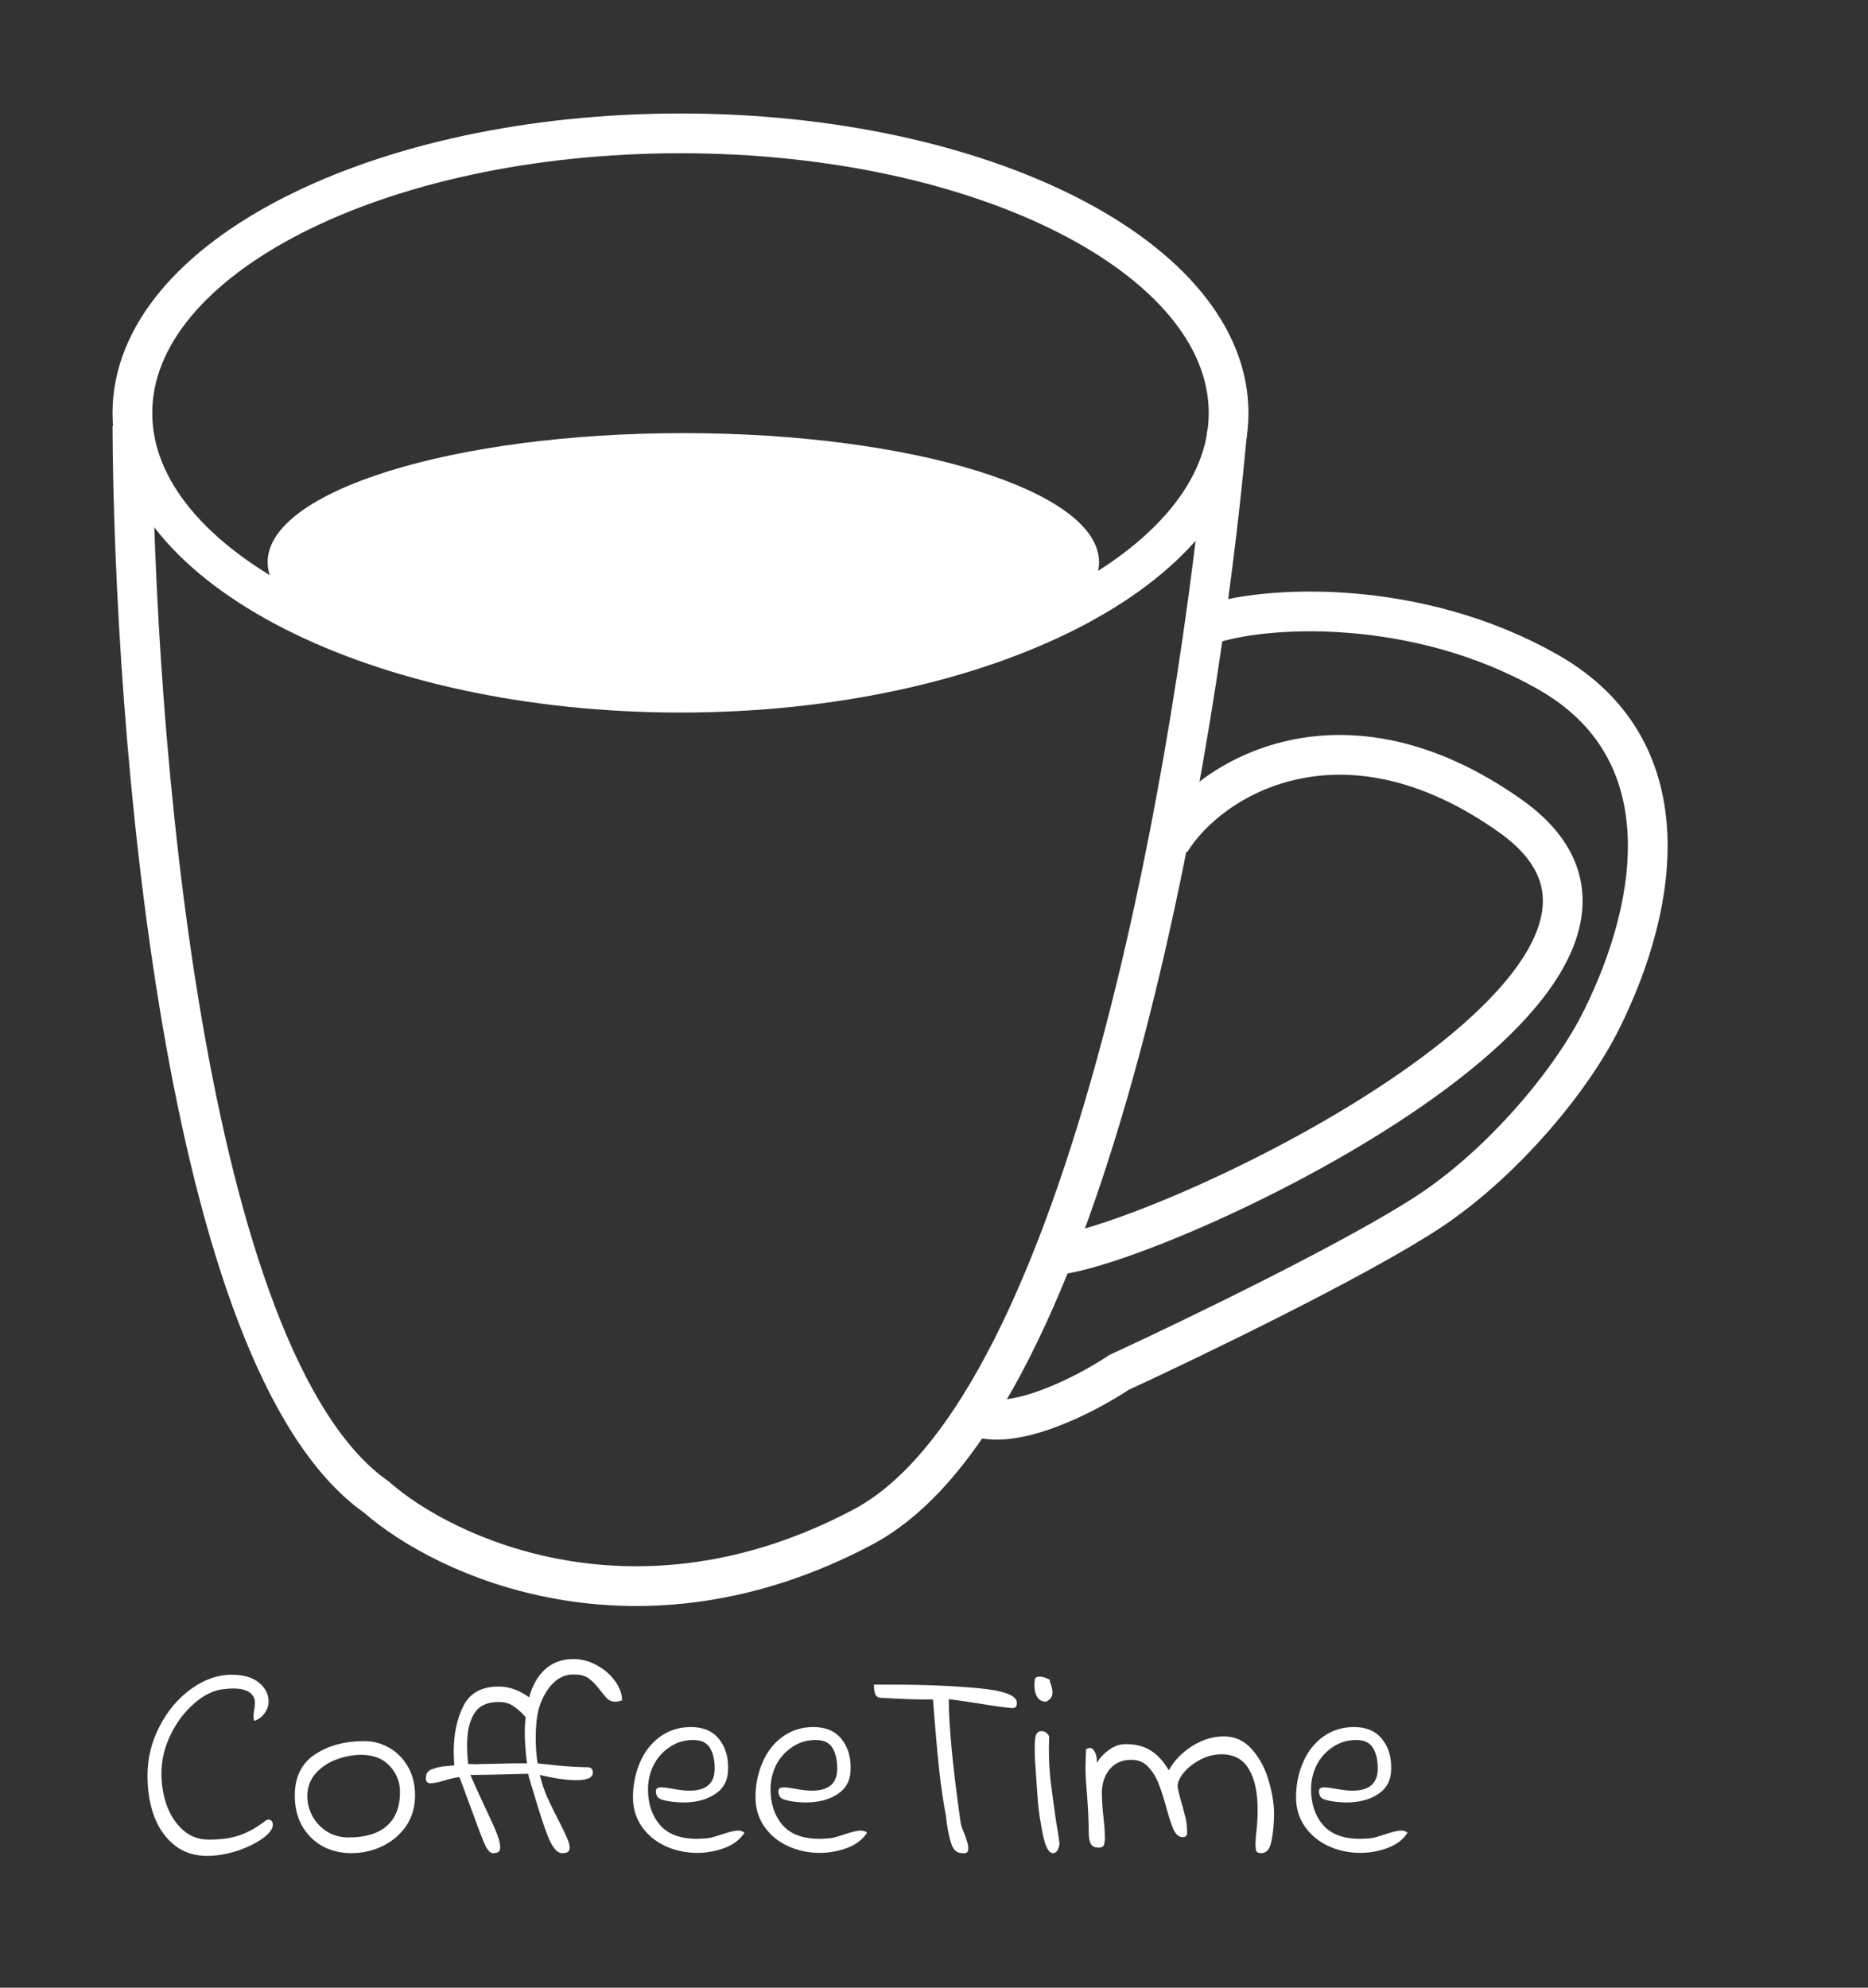 <svg width="47" height="50" viewBox="0 0 47 50" fill="none" xmlns="http://www.w3.org/2000/svg">
<rect x="0" y="0" width="47" height="50" fill="#333333" stroke="none"/>
<path d="M17.193 17.388C22.97 17.388 27.653 15.934 27.653 14.141C27.653 12.348 22.97 10.895 17.193 10.895C11.417 10.895 6.734 12.348 6.734 14.141C6.734 15.934 11.417 17.388 17.193 17.388Z" fill="white"/>
<path d="M17.122 17.424C20.924 17.424 24.369 16.64 26.864 15.371C29.357 14.102 30.912 12.343 30.912 10.39C30.912 8.436 29.357 6.677 26.864 5.409C24.369 4.139 20.924 3.355 17.122 3.355C13.319 3.355 9.875 4.139 7.38 5.409C4.886 6.677 3.331 8.436 3.331 10.39C3.331 12.343 4.886 14.102 7.38 15.371C9.875 16.64 13.319 17.424 17.122 17.424Z" stroke="white"/>
<path d="M3.331 10.714C3.367 18.21 4.588 34.238 9.472 37.66C11.184 39.168 16.03 41.43 21.718 38.408C27.407 35.386 30.17 18.77 30.876 10.859" stroke="white"/>
<path d="M29.444 21.176C30.434 19.553 33.778 17.532 38.004 20.527C43.647 24.524 29.479 31.205 26.614 31.566" stroke="white"/>
<path d="M30.375 15.729C31.784 15.224 35.648 15.014 38.971 16.919C42.296 18.824 41.801 22.619 40.297 25.649C39.509 27.237 37.775 29.264 35.998 30.447C34.222 31.631 30.029 33.658 28.154 34.524C27.342 35.065 25.475 36.039 24.5 35.606" stroke="white"/>
<path d="M5.21 46.685C4.894 46.685 4.623 46.597 4.399 46.422C4.174 46.246 4.002 46.006 3.883 45.702C3.768 45.397 3.711 45.05 3.711 44.663C3.711 44.229 3.812 43.818 4.013 43.43C4.215 43.037 4.479 42.723 4.804 42.488C5.134 42.248 5.476 42.128 5.829 42.128C6.127 42.128 6.356 42.194 6.517 42.328C6.677 42.462 6.758 42.619 6.758 42.8C6.758 42.906 6.725 43.003 6.661 43.09C6.602 43.178 6.515 43.245 6.4 43.291C6.386 43.264 6.379 43.22 6.379 43.16C6.379 43.104 6.386 43.049 6.4 42.993C6.409 42.919 6.414 42.866 6.414 42.834C6.414 42.788 6.407 42.749 6.393 42.716C6.329 42.555 6.155 42.474 5.87 42.474C5.792 42.474 5.701 42.481 5.595 42.495C5.352 42.527 5.112 42.649 4.873 42.862C4.635 43.07 4.44 43.331 4.289 43.645C4.137 43.959 4.062 44.279 4.062 44.607C4.062 44.894 4.107 45.166 4.199 45.425C4.295 45.678 4.433 45.884 4.612 46.041C4.791 46.198 5.004 46.276 5.251 46.276C5.572 46.276 5.838 46.237 6.049 46.159C6.265 46.08 6.476 45.96 6.682 45.799C6.705 45.78 6.73 45.771 6.758 45.771C6.808 45.771 6.842 45.801 6.861 45.861C6.884 45.972 6.81 46.092 6.641 46.221C6.471 46.35 6.251 46.461 5.98 46.554C5.71 46.641 5.453 46.685 5.21 46.685ZM8.84 46.616C8.57 46.616 8.324 46.556 8.104 46.436C7.889 46.311 7.719 46.14 7.595 45.923C7.476 45.702 7.417 45.45 7.417 45.168C7.417 44.706 7.584 44.362 7.919 44.136C8.258 43.91 8.673 43.797 9.163 43.797C9.388 43.797 9.597 43.852 9.789 43.963C9.986 44.074 10.145 44.233 10.264 44.441C10.383 44.649 10.443 44.889 10.443 45.161C10.443 45.457 10.367 45.715 10.216 45.937C10.064 46.154 9.865 46.323 9.617 46.443C9.374 46.558 9.115 46.616 8.84 46.616ZM8.765 46.221C9.191 46.221 9.514 46.124 9.734 45.93C9.954 45.736 10.064 45.452 10.064 45.078C10.064 44.824 9.977 44.605 9.803 44.42C9.633 44.236 9.395 44.143 9.088 44.143C8.881 44.143 8.673 44.182 8.462 44.261C8.251 44.339 8.077 44.457 7.939 44.614C7.802 44.771 7.733 44.961 7.733 45.182C7.733 45.367 7.779 45.54 7.871 45.702C7.962 45.859 8.086 45.986 8.242 46.083C8.402 46.175 8.577 46.221 8.765 46.221ZM14.428 41.733C14.635 41.733 14.832 41.786 15.02 41.892C15.208 41.994 15.359 42.125 15.474 42.287C15.593 42.449 15.652 42.61 15.652 42.772C15.584 42.795 15.529 42.806 15.487 42.806C15.409 42.806 15.345 42.786 15.295 42.744C15.244 42.698 15.182 42.626 15.109 42.529C15.008 42.395 14.912 42.294 14.82 42.225C14.729 42.155 14.6 42.121 14.435 42.121C14.183 42.121 13.972 42.238 13.802 42.474C13.633 42.705 13.532 42.977 13.5 43.291C13.486 43.434 13.479 43.575 13.479 43.714C13.479 43.945 13.495 44.159 13.527 44.358L13.727 44.379C14.103 44.425 14.456 44.45 14.786 44.455C14.832 44.455 14.864 44.466 14.882 44.489C14.905 44.508 14.916 44.543 14.916 44.593C14.916 44.718 14.777 44.78 14.497 44.78C14.254 44.78 13.949 44.736 13.582 44.649C13.633 44.857 13.697 45.048 13.775 45.224C13.853 45.395 13.954 45.6 14.078 45.84C14.165 46.011 14.229 46.145 14.27 46.242C14.311 46.334 14.332 46.413 14.332 46.477C14.332 46.528 14.316 46.565 14.284 46.588C14.252 46.607 14.206 46.616 14.146 46.616C14.023 46.616 13.906 46.484 13.796 46.221C13.69 45.953 13.569 45.584 13.431 45.113L13.307 44.704L13.293 44.621C13.197 44.621 12.989 44.626 12.668 44.635C12.338 44.644 12.06 44.649 11.835 44.649C11.909 44.824 12.046 45.127 12.248 45.556C12.372 45.815 12.459 46.011 12.509 46.145C12.56 46.274 12.585 46.385 12.585 46.477C12.585 46.528 12.569 46.565 12.537 46.588C12.505 46.607 12.459 46.616 12.399 46.616C12.335 46.616 12.271 46.549 12.207 46.415C12.143 46.276 12.035 45.997 11.884 45.577C11.691 45.05 11.583 44.76 11.56 44.704C11.46 44.714 11.334 44.741 11.182 44.787C11.168 44.792 11.12 44.806 11.038 44.829C10.96 44.847 10.889 44.857 10.825 44.857C10.751 44.857 10.714 44.813 10.714 44.725C10.714 44.61 10.774 44.533 10.893 44.496C11.012 44.455 11.125 44.432 11.23 44.427C11.336 44.418 11.402 44.411 11.43 44.406C11.421 44.277 11.416 44.162 11.416 44.06C11.416 43.621 11.496 43.24 11.657 42.917C11.822 42.589 12.117 42.425 12.544 42.425C12.81 42.425 13.066 42.516 13.314 42.696C13.401 42.382 13.539 42.144 13.727 41.982C13.915 41.816 14.149 41.733 14.428 41.733ZM11.78 44.372C11.835 44.376 11.907 44.379 11.994 44.379C12.081 44.374 12.17 44.372 12.262 44.372C12.766 44.358 13.099 44.353 13.259 44.358C13.222 44.062 13.204 43.804 13.204 43.582C13.204 43.448 13.211 43.319 13.225 43.194C13.119 43.074 13.016 42.982 12.915 42.917C12.819 42.848 12.697 42.813 12.551 42.813C12.257 42.813 12.051 42.91 11.932 43.104C11.813 43.294 11.753 43.552 11.753 43.88C11.753 44.06 11.762 44.224 11.78 44.372ZM17.549 46.609C17.256 46.609 16.985 46.551 16.738 46.436C16.49 46.32 16.293 46.157 16.146 45.944C15.999 45.732 15.926 45.487 15.926 45.21C15.926 44.901 15.983 44.612 16.098 44.344C16.212 44.072 16.38 43.855 16.6 43.693C16.825 43.527 17.086 43.444 17.384 43.444C17.696 43.444 17.932 43.545 18.092 43.748C18.253 43.947 18.328 44.199 18.319 44.503C18.319 44.776 18.212 44.984 17.996 45.127C17.785 45.27 17.515 45.341 17.184 45.341C17.134 45.341 17.058 45.337 16.957 45.328C16.793 45.309 16.676 45.284 16.607 45.251C16.538 45.219 16.504 45.154 16.504 45.057C16.504 45.025 16.513 45.002 16.531 44.988C16.549 44.97 16.586 44.961 16.641 44.961C16.701 44.961 16.806 44.974 16.957 45.002C17.104 45.03 17.235 45.044 17.349 45.044C17.771 45.044 17.982 44.859 17.982 44.489C17.982 44.268 17.941 44.092 17.858 43.963C17.78 43.834 17.641 43.769 17.439 43.769C17.219 43.769 17.022 43.829 16.848 43.949C16.673 44.065 16.538 44.217 16.442 44.406C16.35 44.596 16.304 44.797 16.304 45.009C16.304 45.374 16.405 45.674 16.607 45.909C16.808 46.14 17.12 46.256 17.542 46.256C17.593 46.256 17.677 46.251 17.797 46.242C17.847 46.237 17.909 46.223 17.982 46.2C18.056 46.177 18.108 46.161 18.14 46.152C18.338 46.083 18.482 46.048 18.574 46.048C18.642 46.048 18.695 46.066 18.732 46.103C18.617 46.279 18.445 46.408 18.216 46.491C17.991 46.57 17.769 46.609 17.549 46.609ZM20.632 46.609C20.338 46.609 20.068 46.551 19.82 46.436C19.573 46.32 19.375 46.157 19.229 45.944C19.082 45.732 19.009 45.487 19.009 45.21C19.009 44.901 19.066 44.612 19.181 44.344C19.295 44.072 19.462 43.855 19.683 43.693C19.907 43.527 20.169 43.444 20.467 43.444C20.778 43.444 21.015 43.545 21.175 43.748C21.335 43.947 21.411 44.199 21.402 44.503C21.402 44.776 21.294 44.984 21.079 45.127C20.868 45.27 20.597 45.341 20.267 45.341C20.217 45.341 20.141 45.337 20.04 45.328C19.875 45.309 19.758 45.284 19.689 45.251C19.621 45.219 19.586 45.154 19.586 45.057C19.586 45.025 19.596 45.002 19.614 44.988C19.632 44.97 19.669 44.961 19.724 44.961C19.784 44.961 19.889 44.974 20.04 45.002C20.187 45.03 20.318 45.044 20.432 45.044C20.854 45.044 21.065 44.859 21.065 44.489C21.065 44.268 21.024 44.092 20.941 43.963C20.863 43.834 20.723 43.769 20.522 43.769C20.302 43.769 20.104 43.829 19.93 43.949C19.756 44.065 19.621 44.217 19.524 44.406C19.433 44.596 19.387 44.797 19.387 45.009C19.387 45.374 19.488 45.674 19.689 45.909C19.891 46.14 20.203 46.256 20.625 46.256C20.675 46.256 20.76 46.251 20.879 46.242C20.93 46.237 20.992 46.223 21.065 46.2C21.138 46.177 21.191 46.161 21.223 46.152C21.42 46.083 21.565 46.048 21.656 46.048C21.725 46.048 21.778 46.066 21.815 46.103C21.7 46.279 21.528 46.408 21.299 46.491C21.074 46.57 20.852 46.609 20.632 46.609ZM24.216 46.616C24.088 46.616 23.999 46.549 23.948 46.415C23.898 46.281 23.857 46.101 23.824 45.875L23.804 45.702C23.735 45.332 23.68 44.965 23.639 44.6C23.598 44.231 23.556 43.785 23.515 43.264L23.474 42.751C23.199 42.756 22.807 42.744 22.298 42.716L22.16 42.709C22.096 42.705 22.05 42.675 22.023 42.619C22 42.559 21.988 42.478 21.988 42.377H22.463C23.261 42.377 23.98 42.407 24.622 42.467C25.264 42.527 25.585 42.649 25.585 42.834C25.585 42.885 25.576 42.919 25.558 42.938C25.544 42.956 25.512 42.966 25.461 42.966C25.278 42.952 24.994 42.913 24.608 42.848C24.521 42.834 24.416 42.818 24.292 42.8C24.168 42.781 24.028 42.763 23.872 42.744C23.872 43.414 23.971 44.443 24.168 45.833C24.177 45.903 24.209 46.002 24.265 46.131C24.288 46.187 24.308 46.246 24.326 46.311C24.349 46.371 24.361 46.427 24.361 46.477C24.361 46.542 24.352 46.581 24.333 46.595C24.315 46.609 24.292 46.616 24.265 46.616C24.242 46.616 24.226 46.616 24.216 46.616ZM26.494 46.616C26.389 46.616 26.304 46.461 26.24 46.152C26.176 45.838 26.135 45.568 26.116 45.341C26.098 45.115 26.073 44.757 26.041 44.268C26.036 44.189 26.034 44.088 26.034 43.963C26.034 43.806 26.045 43.698 26.068 43.638C26.096 43.578 26.139 43.547 26.199 43.547C26.249 43.547 26.288 43.559 26.316 43.582C26.348 43.601 26.375 43.633 26.398 43.679L26.391 43.956C26.391 44.252 26.405 44.531 26.433 44.794C26.465 45.057 26.513 45.411 26.577 45.854C26.614 46.048 26.639 46.207 26.653 46.332C26.662 46.397 26.65 46.461 26.618 46.526C26.586 46.586 26.545 46.616 26.494 46.616ZM26.323 42.806C26.222 42.806 26.146 42.767 26.096 42.689C26.05 42.61 26.027 42.513 26.027 42.398C26.027 42.347 26.029 42.31 26.034 42.287C26.029 42.213 26.07 42.176 26.157 42.176C26.222 42.176 26.286 42.192 26.35 42.225C26.419 42.252 26.439 42.273 26.412 42.287C26.458 42.407 26.481 42.502 26.481 42.571C26.481 42.631 26.467 42.679 26.439 42.716C26.412 42.749 26.373 42.779 26.323 42.806ZM31.733 46.616C31.664 46.616 31.623 46.597 31.609 46.56C31.595 46.519 31.588 46.457 31.588 46.373C31.593 46.341 31.595 46.304 31.595 46.263C31.595 46.217 31.598 46.182 31.602 46.159C31.63 45.937 31.643 45.727 31.643 45.529C31.643 45.09 31.57 44.748 31.423 44.503C31.277 44.254 31.045 44.129 30.729 44.129C30.555 44.129 30.38 44.173 30.206 44.261C30.037 44.349 29.897 44.457 29.787 44.587C29.681 44.716 29.628 44.834 29.628 44.94C29.651 45.074 29.693 45.238 29.752 45.431C29.757 45.455 29.775 45.526 29.807 45.646C29.844 45.766 29.862 45.875 29.862 45.972L29.869 46.103C29.869 46.177 29.832 46.214 29.759 46.214C29.667 46.214 29.592 46.154 29.532 46.034C29.477 45.914 29.415 45.727 29.346 45.473C29.278 45.224 29.211 45.018 29.147 44.857C29.083 44.695 28.996 44.556 28.886 44.441C28.776 44.326 28.636 44.268 28.466 44.268C28.232 44.268 28.049 44.349 27.916 44.51C27.788 44.672 27.723 44.87 27.723 45.106C27.723 45.263 27.737 45.471 27.765 45.729C27.788 45.923 27.799 46.09 27.799 46.228C27.799 46.311 27.79 46.373 27.772 46.415C27.753 46.457 27.71 46.477 27.641 46.477C27.549 46.477 27.485 46.447 27.448 46.387C27.412 46.323 27.393 46.226 27.393 46.096C27.393 45.843 27.38 45.535 27.352 45.175C27.348 45.129 27.338 45.011 27.325 44.822C27.311 44.628 27.308 44.434 27.318 44.24L27.325 44.012C27.352 43.984 27.384 43.97 27.421 43.97C27.471 43.97 27.512 44.002 27.545 44.067C27.581 44.127 27.6 44.219 27.6 44.344C27.668 44.224 27.769 44.115 27.902 44.019C28.035 43.922 28.175 43.873 28.322 43.873C28.574 43.873 28.782 43.926 28.948 44.032C29.117 44.134 29.271 44.3 29.408 44.531C29.537 44.296 29.729 44.095 29.986 43.928C30.247 43.762 30.516 43.679 30.791 43.679C31.075 43.679 31.311 43.788 31.499 44.005C31.692 44.222 31.831 44.483 31.919 44.787C32.01 45.092 32.056 45.374 32.056 45.632C32.056 45.863 32.035 46.085 31.994 46.297C31.958 46.51 31.87 46.616 31.733 46.616ZM34.232 46.609C33.938 46.609 33.668 46.551 33.42 46.436C33.173 46.32 32.976 46.157 32.829 45.944C32.682 45.732 32.609 45.487 32.609 45.21C32.609 44.901 32.666 44.612 32.781 44.344C32.895 44.072 33.063 43.855 33.283 43.693C33.508 43.527 33.769 43.444 34.067 43.444C34.379 43.444 34.615 43.545 34.775 43.748C34.936 43.947 35.011 44.199 35.002 44.503C35.002 44.776 34.894 44.984 34.679 45.127C34.468 45.27 34.197 45.341 33.867 45.341C33.817 45.341 33.741 45.337 33.64 45.328C33.475 45.309 33.358 45.284 33.29 45.251C33.221 45.219 33.187 45.154 33.187 45.057C33.187 45.025 33.196 45.002 33.214 44.988C33.232 44.97 33.269 44.961 33.324 44.961C33.384 44.961 33.489 44.974 33.64 45.002C33.787 45.03 33.918 45.044 34.032 45.044C34.454 45.044 34.665 44.859 34.665 44.489C34.665 44.268 34.624 44.092 34.541 43.963C34.463 43.834 34.324 43.769 34.122 43.769C33.902 43.769 33.705 43.829 33.53 43.949C33.356 44.065 33.221 44.217 33.125 44.406C33.033 44.596 32.987 44.797 32.987 45.009C32.987 45.374 33.088 45.674 33.29 45.909C33.491 46.14 33.803 46.256 34.225 46.256C34.275 46.256 34.36 46.251 34.48 46.242C34.53 46.237 34.592 46.223 34.665 46.2C34.739 46.177 34.791 46.161 34.823 46.152C35.02 46.083 35.165 46.048 35.257 46.048C35.325 46.048 35.378 46.066 35.415 46.103C35.3 46.279 35.128 46.408 34.899 46.491C34.674 46.57 34.452 46.609 34.232 46.609Z" fill="white"/>
</svg>
